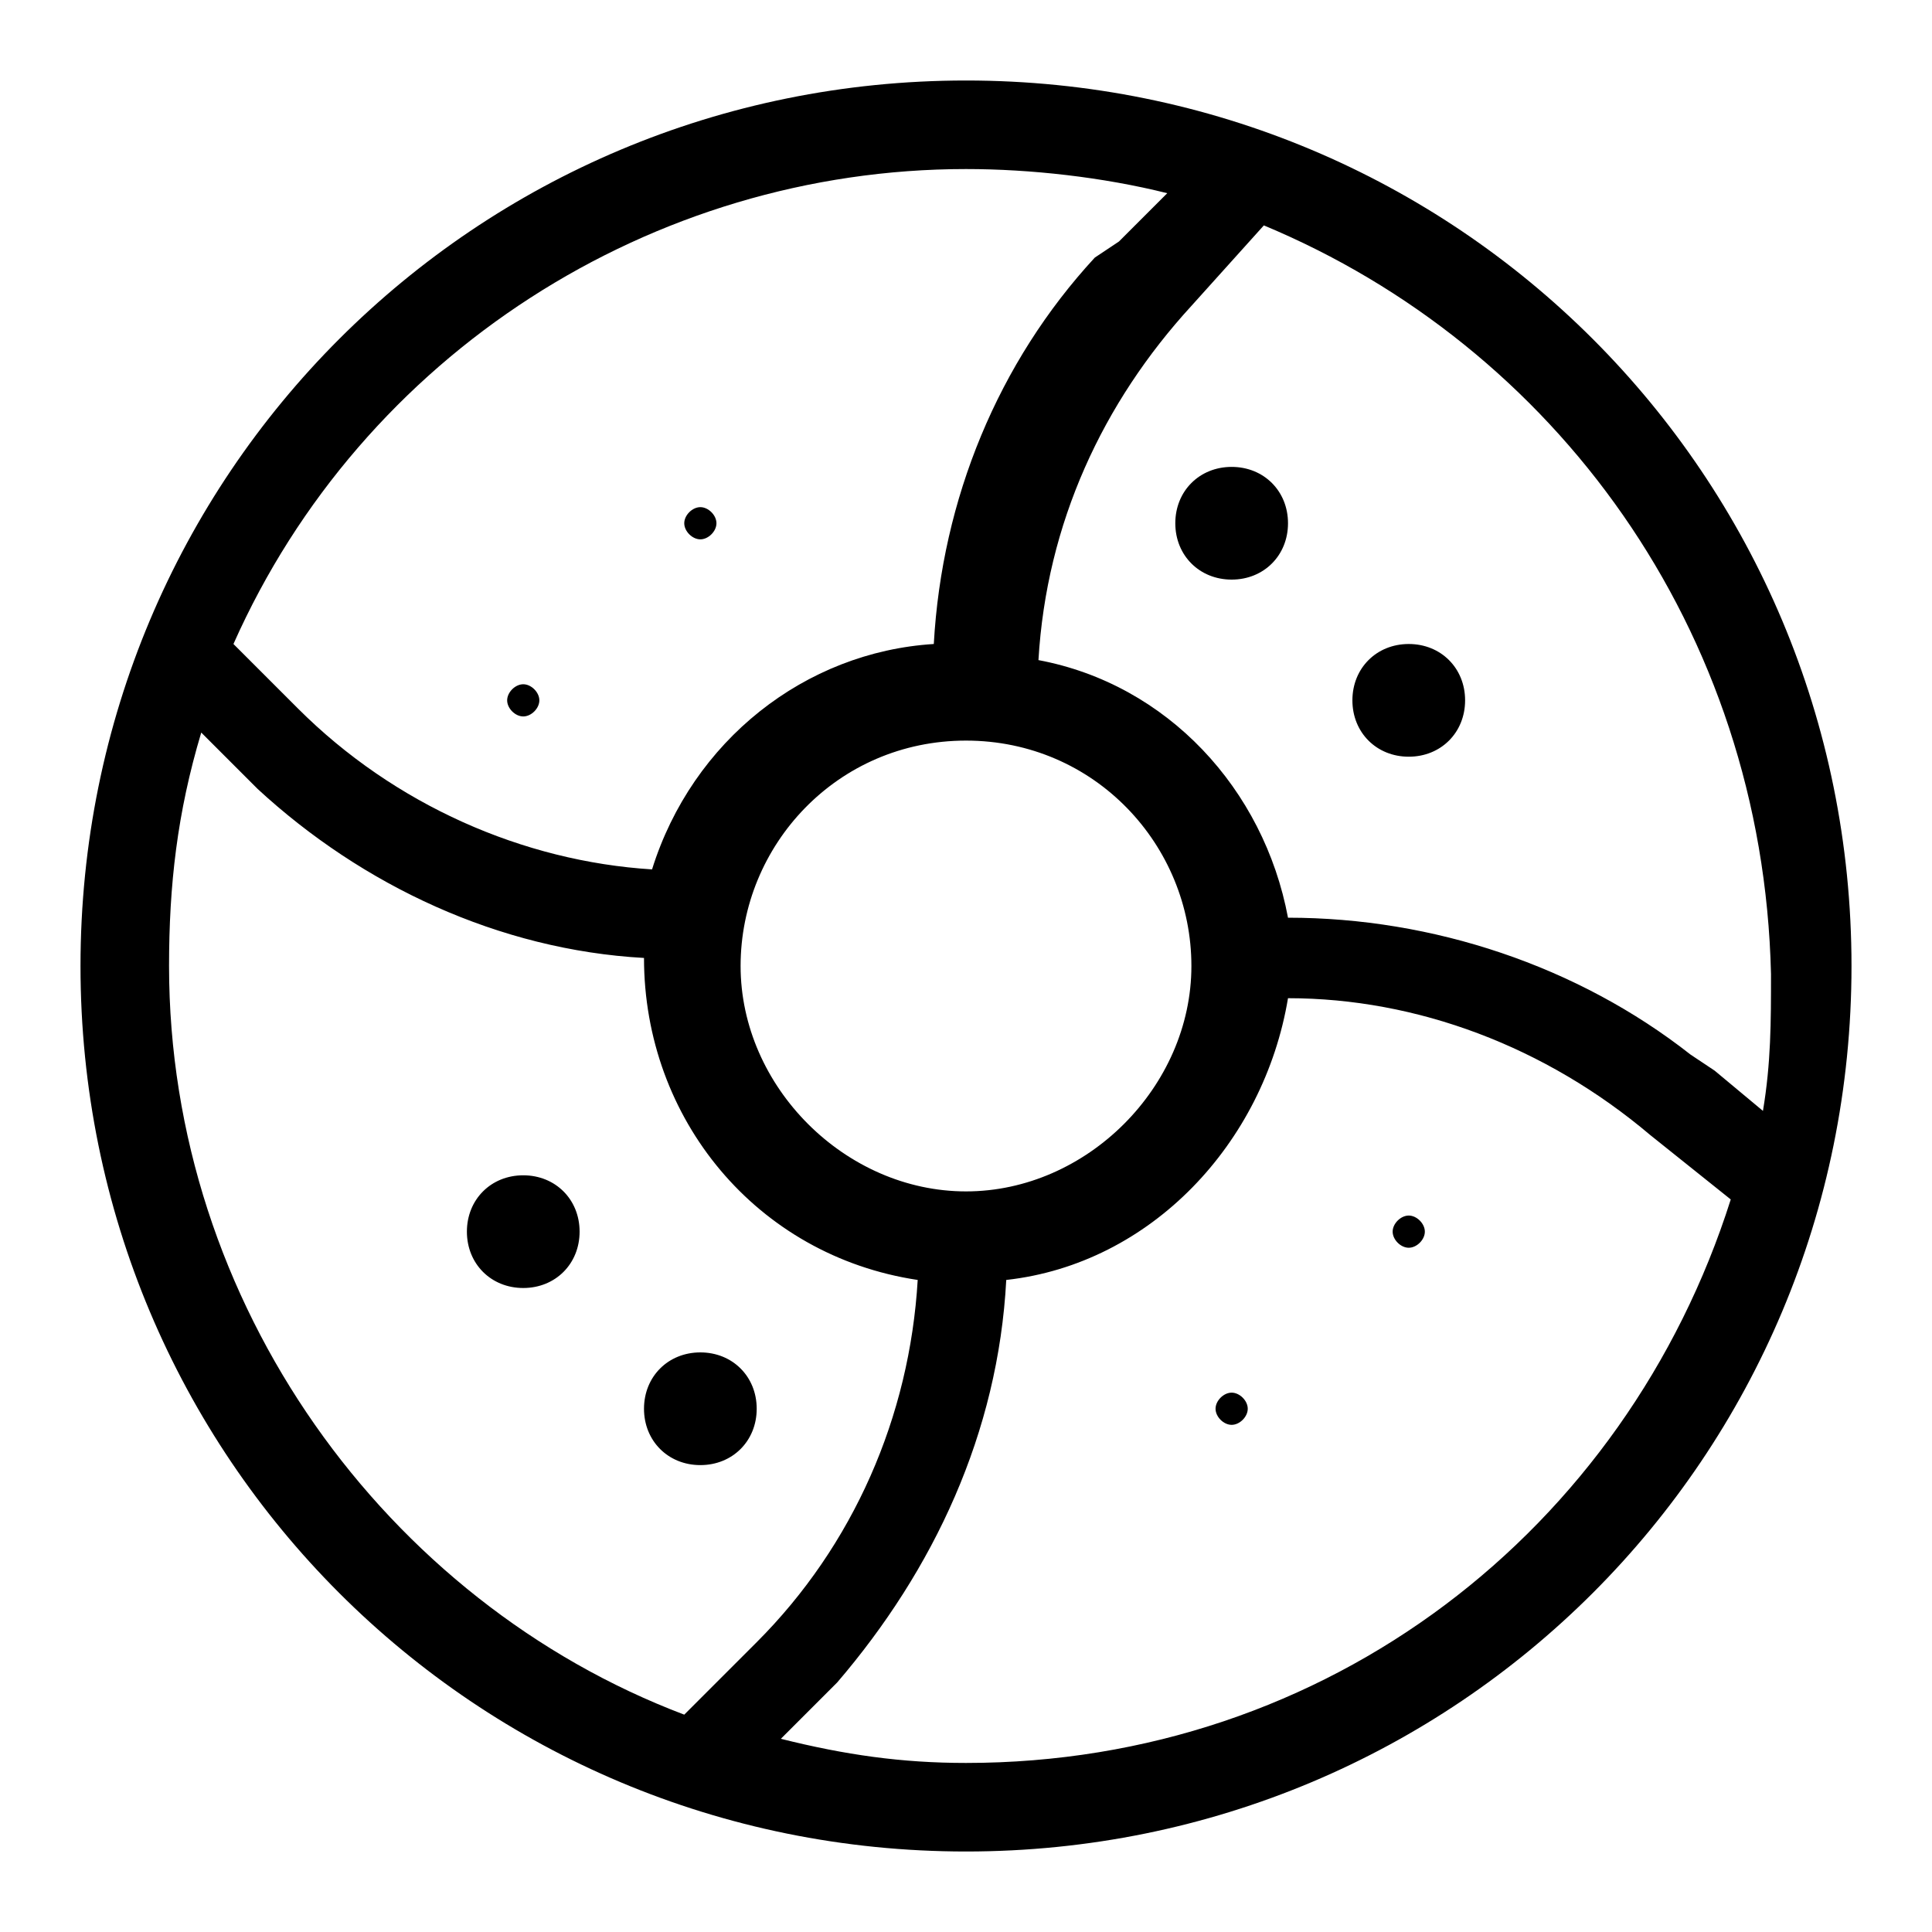 <svg xmlns="http://www.w3.org/2000/svg" viewBox="0 0 24 24"><path d="M12 1c6.1 0 11 4.9 11 11s-4.9 11-11 11S1 18.1 1 12 5.9 1 12 1zm4 11.4c-.3 1.8-1.7 3.3-3.5 3.5-.1 1.9-.9 3.6-2.1 5l-.2.2-.5.5c.8.2 1.5.3 2.3.3 4.5 0 8.2-2.9 9.5-7l-1-.8c-1.3-1.1-2.9-1.7-4.5-1.7zM2.5 9.1c-.3 1-.4 1.9-.4 2.9 0 4.2 2.7 7.9 6.4 9.3l.9-.9c1.2-1.2 1.9-2.8 2-4.5-2-.3-3.4-2-3.4-4-1.8-.1-3.5-.9-4.8-2.1L3 9.6l-.5-.5zm6.2 7.7c.4 0 .7.3.7.7 0 .4-.3.7-.7.7s-.7-.3-.7-.7c0-.4.3-.7.7-.7zm6.6.5c.1 0 .2.1.2.2s-.1.2-.2.2-.2-.1-.2-.2.1-.2.2-.2zm-8.8-2.7c.4 0 .7.3.7.7 0 .4-.3.7-.7.7-.4 0-.7-.3-.7-.7s.3-.7.7-.7zm11 .5c.1 0 .2.1.2.2s-.1.2-.2.2-.2-.1-.2-.2.1-.2.2-.2zM12 9.2c-1.6 0-2.8 1.3-2.8 2.8s1.3 2.8 2.8 2.8 2.8-1.3 2.8-2.8-1.2-2.8-2.8-2.8zm3.7-6.4l-.9 1C13.7 5 13 6.5 12.9 8.2c1.6.3 2.8 1.6 3.1 3.2 1.8 0 3.6.6 5 1.7l.3.2.6.5c.1-.6.1-1.1.1-1.7-.1-4.3-2.7-7.8-6.3-9.3zM12 2.1C8.1 2.1 4.5 4.4 2.9 8l.8.8c1.2 1.2 2.8 1.9 4.4 2C8.6 9.2 10 8.1 11.6 8c.1-1.8.8-3.5 2-4.8l.3-.2.6-.6c-.8-.2-1.7-.3-2.5-.3zM17.5 8c.4 0 .7.3.7.7s-.3.7-.7.7-.7-.3-.7-.7.3-.7.7-.7zm-11 .5c.1 0 .2.1.2.2s-.1.2-.2.2-.2-.1-.2-.2.1-.2.2-.2zm8.8-2.7c.4 0 .7.3.7.7 0 .4-.3.7-.7.7s-.7-.3-.7-.7c0-.4.3-.7.7-.7zm-6.6.5c.1 0 .2.1.2.2s-.1.2-.2.2-.2-.1-.2-.2.1-.2.2-.2z" fill-rule="evenodd" clip-rule="evenodd"/></svg>